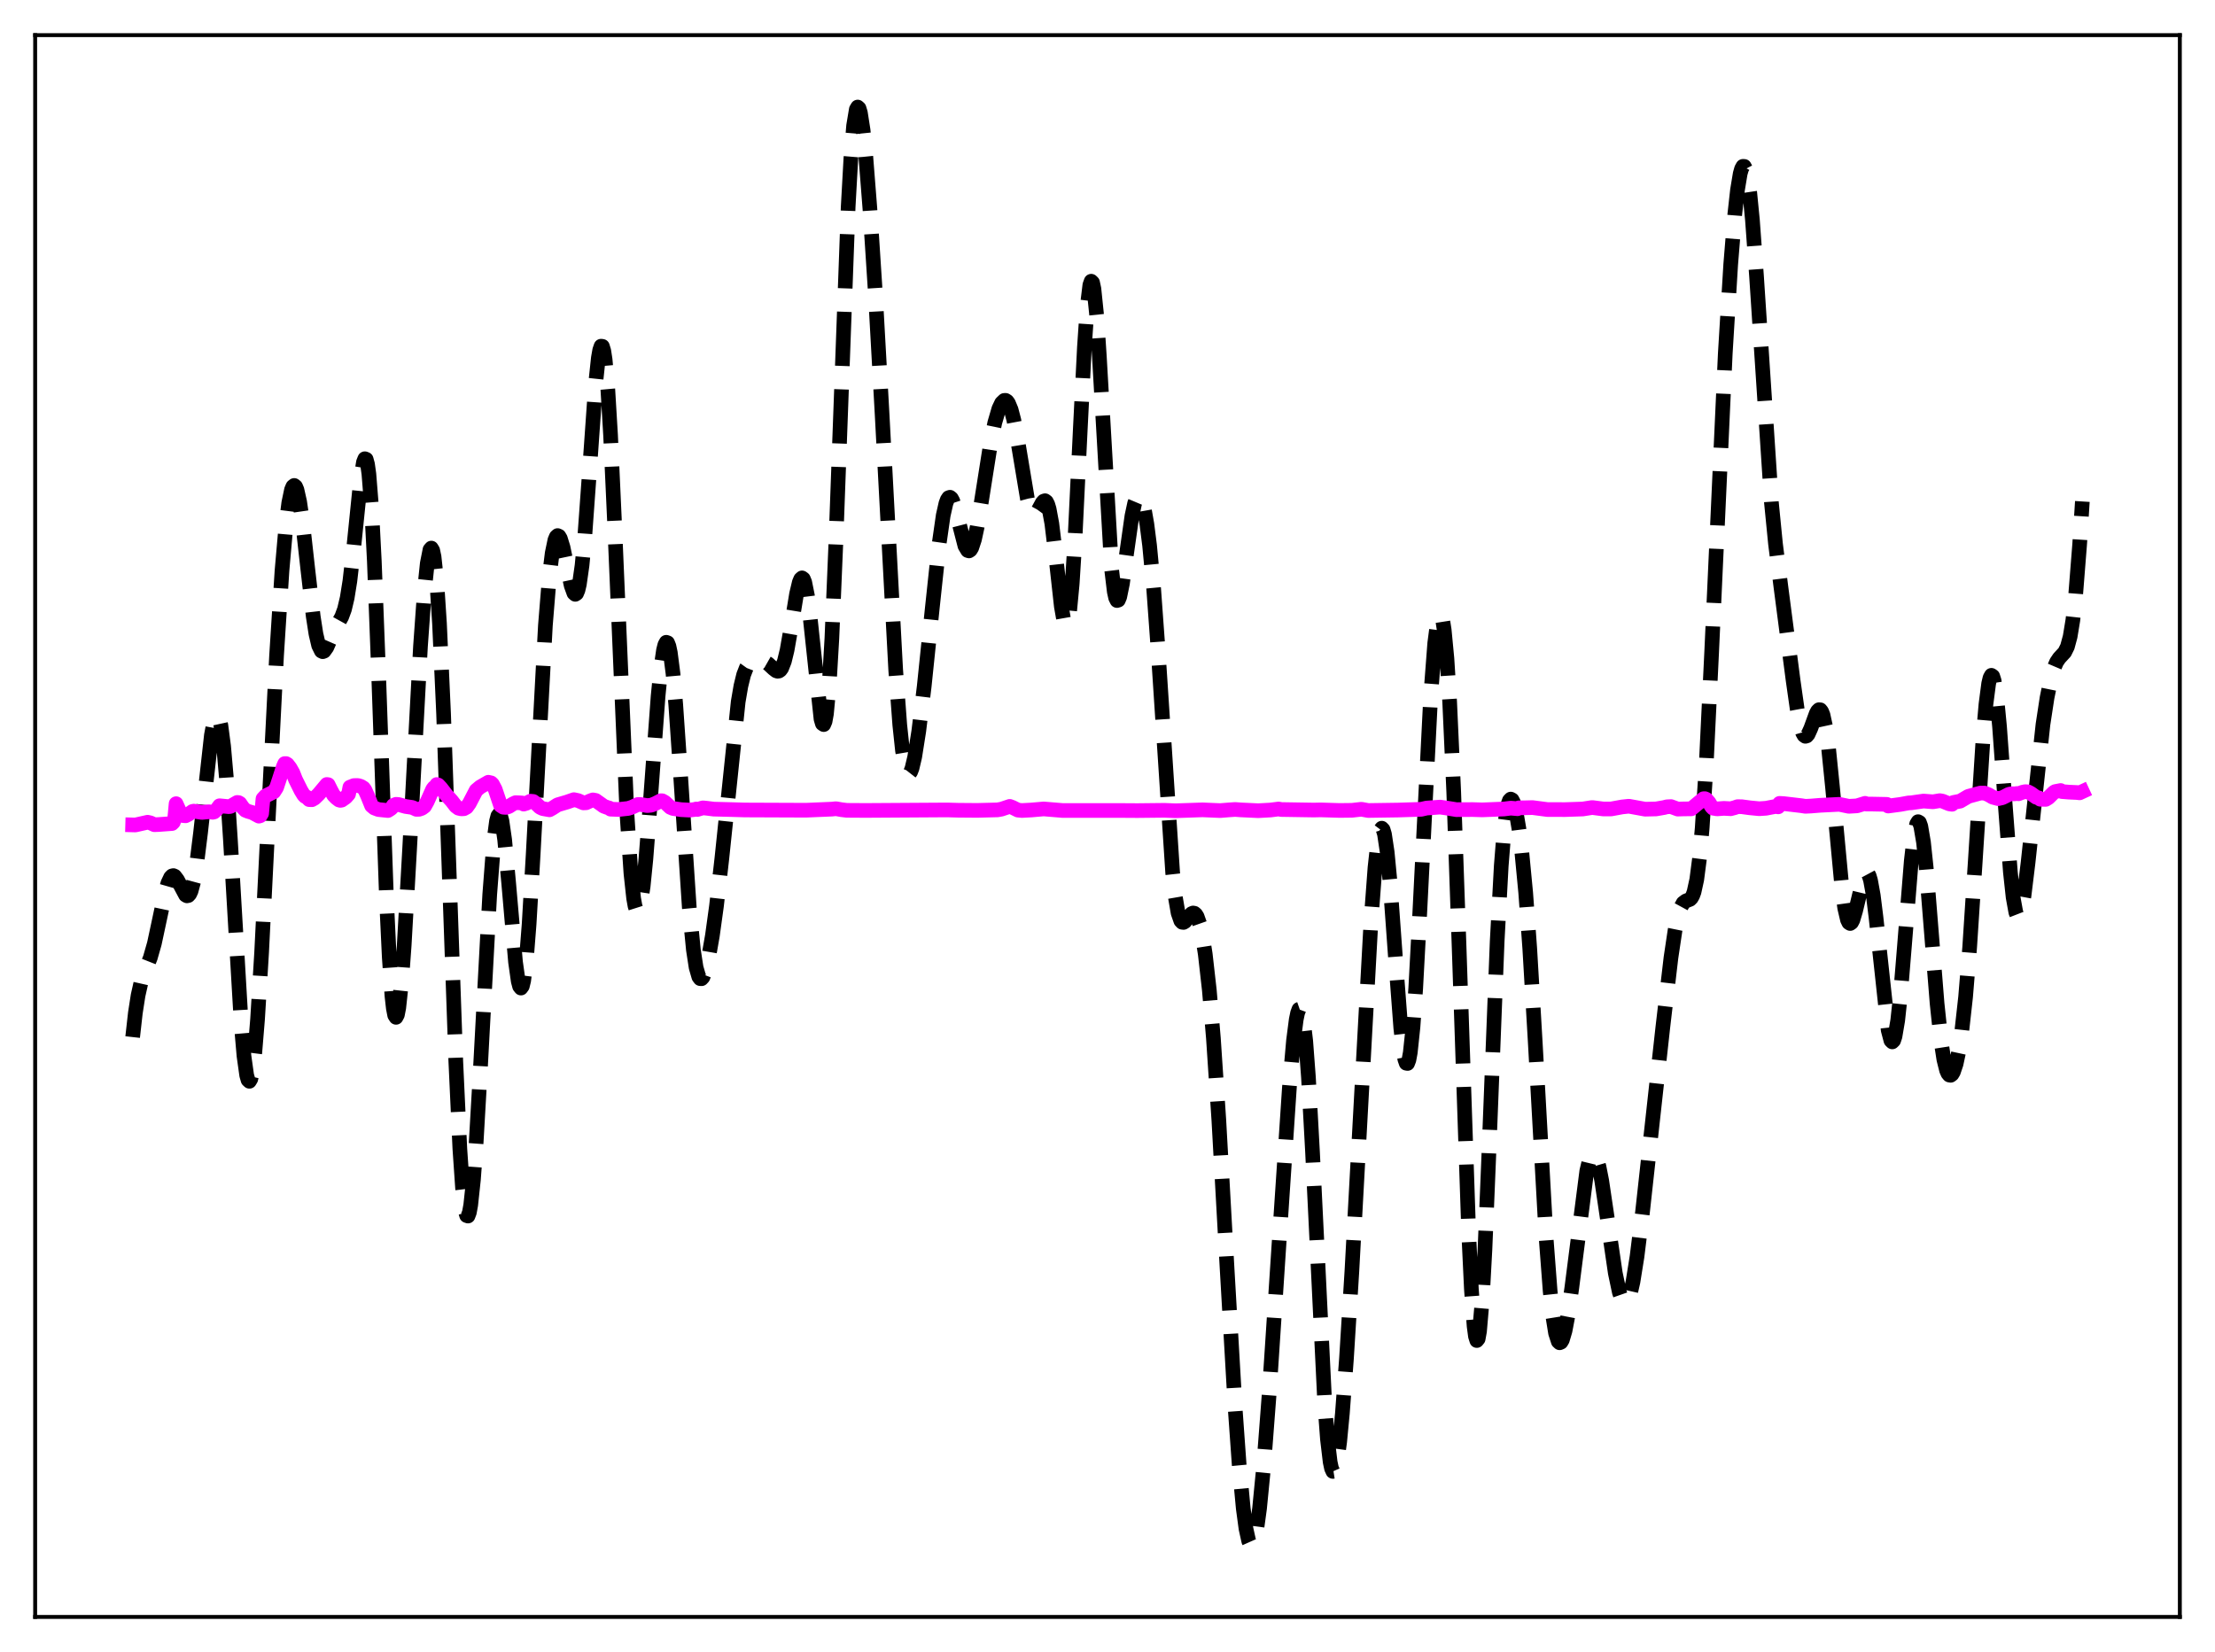 <?xml version="1.0" encoding="utf-8" standalone="no"?>
<!DOCTYPE svg PUBLIC "-//W3C//DTD SVG 1.1//EN"
  "http://www.w3.org/Graphics/SVG/1.1/DTD/svg11.dtd">
<svg xmlns:xlink="http://www.w3.org/1999/xlink" width="453.6pt" height="338.4pt" viewBox="0 0 453.6 338.4" xmlns="http://www.w3.org/2000/svg" version="1.1">
 <defs>
  <style type="text/css">*{stroke-linejoin: round; stroke-linecap: butt}</style>
 </defs>
 <g id="figure_1">
  <g id="patch_1">
   <path d="M 0 338.4 
L 453.6 338.4 
L 453.6 0 
L 0 0 
z
" style="fill: #ffffff"/>
  </g>
  <g id="axes_1">
   <g id="patch_2">
    <path d="M 7.2 331.2 
L 446.4 331.2 
L 446.4 7.2 
L 7.2 7.2 
z
" style="fill: #ffffff"/>
   </g>
   <g id="matplotlib.axis_1"/>
   <g id="matplotlib.axis_2"/>
   <g id="line2d_1">
    <path d="M 27.164 212.426 
L 27.72 207.476 
L 28.276 203.894 
L 28.832 201.42 
L 29.666 198.991 
L 30.778 196.188 
L 31.612 193.268 
L 32.725 188.063 
L 33.837 182.81 
L 34.393 180.872 
L 34.949 179.692 
L 35.227 179.417 
L 35.505 179.349 
L 35.783 179.475 
L 36.339 180.21 
L 38.007 183.337 
L 38.285 183.498 
L 38.563 183.438 
L 38.842 183.129 
L 39.12 182.544 
L 39.676 180.499 
L 40.232 177.289 
L 41.066 170.62 
L 43.29 150.59 
L 43.846 147.647 
L 44.124 146.809 
L 44.402 146.455 
L 44.68 146.621 
L 44.959 147.333 
L 45.237 148.606 
L 45.793 152.841 
L 46.349 159.204 
L 47.183 171.975 
L 49.407 209.888 
L 49.963 216.294 
L 50.519 220.263 
L 50.797 221.228 
L 51.076 221.486 
L 51.354 221.03 
L 51.632 219.87 
L 52.188 215.532 
L 52.744 208.773 
L 53.578 195.072 
L 54.968 167.13 
L 56.636 134.287 
L 57.749 116.885 
L 58.583 107.361 
L 59.139 102.983 
L 59.695 100.322 
L 59.973 99.657 
L 60.251 99.437 
L 60.529 99.657 
L 60.807 100.304 
L 61.363 102.78 
L 61.919 106.595 
L 63.031 116.566 
L 64.144 126.259 
L 64.7 129.844 
L 65.256 132.222 
L 65.812 133.351 
L 66.09 133.488 
L 66.368 133.381 
L 66.924 132.605 
L 68.036 130.066 
L 68.87 128.349 
L 69.983 126.334 
L 70.539 124.825 
L 71.095 122.48 
L 71.651 119.021 
L 72.485 111.735 
L 73.875 98.042 
L 74.431 94.668 
L 74.709 93.965 
L 74.987 94.073 
L 75.265 95.088 
L 75.543 97.075 
L 76.1 104.073 
L 76.656 114.936 
L 77.49 136.842 
L 79.158 184.358 
L 79.714 196.085 
L 80.27 204.069 
L 80.548 206.53 
L 80.826 207.96 
L 81.104 208.386 
L 81.382 207.856 
L 81.66 206.438 
L 82.217 201.273 
L 82.773 193.627 
L 83.885 173.868 
L 86.109 132.396 
L 86.943 120.744 
L 87.499 115.402 
L 88.056 112.584 
L 88.334 112.265 
L 88.612 112.736 
L 88.89 114.033 
L 89.446 119.18 
L 90.002 127.702 
L 90.836 146.133 
L 91.948 177.685 
L 93.338 217.352 
L 94.172 235.345 
L 94.729 243.438 
L 95.285 248.027 
L 95.563 248.991 
L 95.841 249.088 
L 96.119 248.353 
L 96.397 246.83 
L 96.953 241.644 
L 97.509 234.057 
L 98.343 219.535 
L 100.289 183.218 
L 101.124 172.363 
L 101.68 168.171 
L 101.958 167.113 
L 102.236 166.765 
L 102.514 167.118 
L 102.792 168.143 
L 103.348 171.996 
L 104.182 181.025 
L 105.572 197.058 
L 106.128 200.995 
L 106.406 202.04 
L 106.685 202.388 
L 106.963 202.004 
L 107.241 200.873 
L 107.797 196.42 
L 108.353 189.322 
L 109.187 174.96 
L 111.689 128.111 
L 112.523 117.825 
L 113.08 113.291 
L 113.636 110.623 
L 113.914 109.956 
L 114.192 109.702 
L 114.47 109.83 
L 114.748 110.303 
L 115.304 112.099 
L 116.138 116.076 
L 116.972 119.957 
L 117.528 121.496 
L 117.806 121.739 
L 118.084 121.551 
L 118.362 120.886 
L 118.64 119.713 
L 119.197 115.797 
L 119.753 109.902 
L 120.587 98.324 
L 121.977 78.544 
L 122.533 73.313 
L 122.811 71.718 
L 123.089 70.91 
L 123.367 70.946 
L 123.645 71.858 
L 123.923 73.656 
L 124.479 79.841 
L 125.036 89.143 
L 125.87 107.476 
L 128.372 166.407 
L 129.206 178.92 
L 129.762 184.027 
L 130.04 185.569 
L 130.318 186.442 
L 130.596 186.659 
L 130.874 186.244 
L 131.152 185.227 
L 131.709 181.547 
L 132.265 176.006 
L 133.099 165.292 
L 134.767 142.62 
L 135.323 136.964 
L 135.879 133.158 
L 136.157 132.067 
L 136.435 131.562 
L 136.713 131.658 
L 136.991 132.364 
L 137.269 133.67 
L 137.826 137.99 
L 138.382 144.307 
L 139.216 156.435 
L 141.162 185.963 
L 141.996 194.559 
L 142.552 198.169 
L 143.108 200.087 
L 143.386 200.459 
L 143.665 200.477 
L 143.943 200.175 
L 144.499 198.742 
L 145.055 196.411 
L 145.889 191.635 
L 146.723 185.598 
L 147.835 175.749 
L 151.172 143.736 
L 151.728 140.499 
L 152.284 138.221 
L 152.84 136.791 
L 153.396 136.015 
L 153.952 135.663 
L 154.786 135.498 
L 156.177 135.478 
L 156.733 135.623 
L 157.289 135.94 
L 158.401 136.974 
L 158.957 137.403 
L 159.235 137.494 
L 159.513 137.456 
L 159.791 137.26 
L 160.069 136.876 
L 160.625 135.469 
L 161.181 133.18 
L 162.015 128.41 
L 163.128 121.625 
L 163.684 119.286 
L 163.962 118.623 
L 164.24 118.372 
L 164.518 118.573 
L 164.796 119.249 
L 165.352 122.025 
L 165.908 126.497 
L 168.132 147.288 
L 168.411 148.231 
L 168.689 148.417 
L 168.967 147.765 
L 169.245 146.217 
L 169.801 140.317 
L 170.357 130.765 
L 171.191 110.726 
L 173.693 42.378 
L 174.249 32.403 
L 174.806 25.731 
L 175.362 22.404 
L 175.64 21.927 
L 175.918 22.177 
L 176.196 23.094 
L 176.752 26.66 
L 177.308 32.093 
L 178.142 42.721 
L 179.254 59.929 
L 180.645 84.903 
L 183.425 137.217 
L 184.259 148.477 
L 184.815 153.727 
L 185.371 157.025 
L 185.649 157.953 
L 185.927 158.423 
L 186.205 158.465 
L 186.483 158.111 
L 186.762 157.398 
L 187.318 155.048 
L 188.152 149.761 
L 189.264 140.593 
L 190.932 124.435 
L 192.322 111.386 
L 193.157 105.565 
L 193.713 103.099 
L 193.991 102.353 
L 194.269 101.94 
L 194.547 101.854 
L 194.825 102.075 
L 195.103 102.577 
L 195.659 104.266 
L 197.605 111.824 
L 198.161 112.758 
L 198.439 112.843 
L 198.717 112.657 
L 198.995 112.201 
L 199.552 110.517 
L 200.108 107.944 
L 200.942 102.954 
L 202.888 90.618 
L 203.722 86.573 
L 204.556 83.716 
L 205.112 82.544 
L 205.669 82.015 
L 205.947 82.011 
L 206.225 82.191 
L 206.503 82.562 
L 207.059 83.898 
L 207.615 86.019 
L 208.449 90.473 
L 210.395 102.156 
L 210.951 104.225 
L 211.508 105.251 
L 211.786 105.369 
L 212.064 105.253 
L 212.62 104.489 
L 213.454 102.961 
L 213.732 102.649 
L 214.01 102.563 
L 214.288 102.767 
L 214.566 103.313 
L 214.844 104.236 
L 215.4 107.243 
L 216.234 114.163 
L 217.346 124.222 
L 217.903 127.386 
L 218.181 128.066 
L 218.459 128.015 
L 218.737 127.166 
L 219.015 125.479 
L 219.571 119.595 
L 220.127 110.707 
L 221.239 87.673 
L 222.073 71.089 
L 222.629 62.956 
L 223.185 58.375 
L 223.463 57.602 
L 223.742 57.87 
L 224.02 59.159 
L 224.576 64.553 
L 225.132 73.004 
L 227.634 116.574 
L 228.19 121.209 
L 228.468 122.454 
L 228.746 123.009 
L 229.024 122.921 
L 229.302 122.258 
L 229.858 119.547 
L 230.693 113.496 
L 231.805 105.661 
L 232.361 103.08 
L 232.917 101.759 
L 233.195 101.596 
L 233.473 101.764 
L 233.751 102.255 
L 234.307 104.186 
L 234.863 107.345 
L 235.419 111.721 
L 236.254 120.591 
L 237.088 132.092 
L 240.146 178.785 
L 240.702 183.8 
L 241.258 187.023 
L 241.814 188.617 
L 242.092 188.91 
L 242.371 188.942 
L 242.649 188.776 
L 243.483 187.722 
L 244.039 187.134 
L 244.317 187.015 
L 244.595 187.061 
L 244.873 187.296 
L 245.151 187.741 
L 245.707 189.316 
L 246.263 191.864 
L 246.819 195.437 
L 247.653 202.808 
L 248.488 212.664 
L 249.6 229.434 
L 251.268 259.457 
L 252.936 288.388 
L 253.77 300.092 
L 254.605 309.009 
L 255.161 313.131 
L 255.717 315.647 
L 255.995 316.274 
L 256.273 316.473 
L 256.551 316.242 
L 256.829 315.586 
L 257.385 313.037 
L 257.941 308.958 
L 258.775 300.413 
L 259.887 285.793 
L 261.834 256.107 
L 264.058 222.656 
L 264.892 213.132 
L 265.448 208.838 
L 265.726 207.487 
L 266.004 206.74 
L 266.282 206.643 
L 266.56 207.228 
L 266.838 208.518 
L 267.395 213.233 
L 267.951 220.659 
L 268.785 235.965 
L 271.287 287.463 
L 271.843 294.801 
L 272.399 299.48 
L 272.677 300.782 
L 272.955 301.399 
L 273.234 301.355 
L 273.512 300.683 
L 273.79 299.424 
L 274.346 295.336 
L 274.902 289.499 
L 275.736 278.31 
L 276.848 260.382 
L 278.516 229.7 
L 280.741 188.959 
L 281.575 177.719 
L 282.131 172.672 
L 282.687 170.008 
L 282.965 169.638 
L 283.243 169.924 
L 283.521 170.858 
L 284.077 174.561 
L 284.633 180.382 
L 285.746 195.809 
L 286.858 210.561 
L 287.414 215.465 
L 287.692 216.979 
L 287.97 217.782 
L 288.248 217.833 
L 288.526 217.11 
L 288.804 215.609 
L 289.36 210.367 
L 289.916 202.458 
L 290.75 186.933 
L 292.975 142.704 
L 293.809 131.776 
L 294.365 127.496 
L 294.643 126.362 
L 294.921 125.932 
L 295.199 126.226 
L 295.477 127.26 
L 295.755 129.045 
L 296.311 134.883 
L 296.867 143.715 
L 297.701 162.186 
L 298.814 194.311 
L 300.76 252.353 
L 301.316 264.016 
L 301.872 271.628 
L 302.15 273.711 
L 302.428 274.587 
L 302.706 274.245 
L 302.984 272.704 
L 303.54 266.248 
L 304.097 255.92 
L 304.931 235.533 
L 306.599 192.791 
L 307.433 177.351 
L 307.989 170.38 
L 308.545 166.016 
L 308.823 164.724 
L 309.101 163.962 
L 309.379 163.681 
L 309.657 163.83 
L 309.935 164.363 
L 310.492 166.442 
L 311.048 169.711 
L 311.604 174.096 
L 312.438 182.833 
L 313.272 194.286 
L 314.384 213.296 
L 316.609 253.401 
L 317.443 264.395 
L 317.999 269.621 
L 318.555 273.067 
L 319.111 274.79 
L 319.389 275.045 
L 319.667 274.927 
L 319.945 274.46 
L 320.501 272.589 
L 321.057 269.651 
L 321.891 263.74 
L 324.95 239.848 
L 325.506 237.546 
L 325.784 236.834 
L 326.062 236.431 
L 326.34 236.342 
L 326.618 236.565 
L 326.896 237.09 
L 327.452 238.982 
L 328.008 241.829 
L 329.121 249.334 
L 330.789 260.762 
L 331.623 264.719 
L 332.179 266.298 
L 332.457 266.726 
L 332.735 266.903 
L 333.013 266.821 
L 333.291 266.48 
L 333.847 265.028 
L 334.403 262.603 
L 335.238 257.392 
L 336.35 248.392 
L 340.52 210.45 
L 342.189 196.162 
L 343.023 190.57 
L 343.579 187.833 
L 344.135 185.985 
L 344.691 184.963 
L 345.247 184.547 
L 346.081 184.219 
L 346.359 183.938 
L 346.637 183.458 
L 346.915 182.711 
L 347.472 180.163 
L 348.028 175.876 
L 348.584 169.6 
L 349.418 156.449 
L 350.53 133.412 
L 353.311 72.399 
L 354.423 54.176 
L 355.257 43.916 
L 355.813 38.907 
L 356.369 35.561 
L 356.647 34.574 
L 356.925 34.075 
L 357.203 34.083 
L 357.481 34.615 
L 357.759 35.675 
L 358.315 39.37 
L 358.871 45.031 
L 359.706 56.501 
L 362.764 102.964 
L 363.598 111.41 
L 364.71 120.265 
L 367.213 139.444 
L 368.047 145.3 
L 368.603 148.251 
L 369.159 150.128 
L 369.437 150.623 
L 369.715 150.823 
L 369.993 150.744 
L 370.271 150.417 
L 370.827 149.193 
L 371.94 146.137 
L 372.218 145.637 
L 372.496 145.371 
L 372.774 145.391 
L 373.052 145.741 
L 373.33 146.451 
L 373.886 149.01 
L 374.442 153.043 
L 375.276 161.288 
L 377.222 182.092 
L 377.778 186.036 
L 378.335 188.417 
L 378.613 188.991 
L 378.891 189.165 
L 379.169 188.965 
L 379.447 188.429 
L 380.003 186.559 
L 381.671 179.595 
L 381.949 179.011 
L 382.227 178.759 
L 382.505 178.879 
L 382.783 179.398 
L 383.061 180.328 
L 383.617 183.391 
L 384.174 187.857 
L 386.676 211.033 
L 387.232 213.141 
L 387.51 213.416 
L 387.788 213.14 
L 388.066 212.307 
L 388.622 209.031 
L 389.178 203.859 
L 390.012 193.679 
L 391.403 176.329 
L 391.959 171.492 
L 392.515 168.769 
L 392.793 168.306 
L 393.071 168.464 
L 393.349 169.237 
L 393.905 172.51 
L 394.461 177.74 
L 395.573 191.621 
L 396.686 205.538 
L 397.52 213.441 
L 398.076 217.029 
L 398.632 219.25 
L 398.91 219.878 
L 399.188 220.208 
L 399.466 220.259 
L 399.744 220.046 
L 400.022 219.584 
L 400.578 217.94 
L 401.134 215.342 
L 401.69 211.733 
L 402.524 204.222 
L 403.359 194.039 
L 404.471 176.967 
L 406.139 150.686 
L 406.695 144.248 
L 407.251 139.997 
L 407.529 138.825 
L 407.807 138.329 
L 408.085 138.52 
L 408.363 139.389 
L 408.92 143.033 
L 409.476 148.834 
L 410.588 164.102 
L 411.7 178.658 
L 412.256 183.794 
L 412.812 186.875 
L 413.09 187.589 
L 413.368 187.756 
L 413.646 187.397 
L 413.924 186.546 
L 414.48 183.557 
L 415.315 176.726 
L 418.373 148.385 
L 419.207 142.917 
L 420.041 138.842 
L 420.597 136.927 
L 421.154 135.617 
L 421.71 134.793 
L 422.822 133.59 
L 423.378 132.463 
L 423.934 130.407 
L 424.49 127.03 
L 425.046 122.065 
L 425.88 111.522 
L 426.436 102.717 
L 426.436 102.717 
" clip-path="url(#p435530ba6d)" style="fill: none; stroke-dasharray: 11.1,4.8; stroke-dashoffset: 0; stroke: #000000; stroke-width: 3"/>
   </g>
   <g id="line2d_2">
    <path d="M 27.164 168.967 
L 27.72 168.982 
L 30.222 168.422 
L 30.778 168.544 
L 31.612 168.926 
L 32.446 168.893 
L 35.227 168.688 
L 35.505 168.405 
L 35.783 167.619 
L 36.061 164.623 
L 36.895 166.478 
L 37.451 167.05 
L 38.007 167.102 
L 38.563 166.819 
L 39.398 166.216 
L 39.676 166.151 
L 41.344 166.412 
L 42.734 166.272 
L 43.568 166.379 
L 43.846 166.314 
L 44.402 165.814 
L 44.959 165.047 
L 46.905 165.234 
L 47.183 165.177 
L 48.573 164.372 
L 48.851 164.394 
L 49.129 164.559 
L 49.685 165.371 
L 50.241 165.965 
L 50.797 166.191 
L 51.632 166.431 
L 53.022 167.172 
L 53.3 167.09 
L 53.578 166.633 
L 53.856 163.61 
L 54.412 163.014 
L 56.08 162.193 
L 56.636 161.32 
L 57.193 159.639 
L 58.027 157.045 
L 58.305 156.408 
L 58.583 156.408 
L 58.861 156.579 
L 59.417 157.309 
L 59.973 158.289 
L 60.529 159.702 
L 61.641 161.934 
L 62.197 162.845 
L 62.475 163.136 
L 62.753 163.228 
L 63.309 163.787 
L 63.866 163.812 
L 64.422 163.497 
L 65.256 162.677 
L 66.924 160.687 
L 67.202 160.728 
L 67.758 161.846 
L 68.314 162.875 
L 68.87 163.442 
L 69.426 163.87 
L 69.705 163.945 
L 69.983 163.891 
L 70.817 163.304 
L 71.373 162.668 
L 71.651 161.239 
L 72.485 160.909 
L 73.319 160.902 
L 73.875 161.064 
L 74.431 161.411 
L 74.709 161.765 
L 75.265 162.981 
L 76.1 165.042 
L 76.656 165.503 
L 77.49 165.82 
L 79.436 166.025 
L 79.992 165.675 
L 80.27 165.429 
L 80.548 164.985 
L 81.104 164.749 
L 81.66 164.803 
L 83.051 165.19 
L 84.441 165.395 
L 85.275 165.779 
L 85.831 165.767 
L 86.387 165.574 
L 86.943 165.16 
L 87.499 164.166 
L 88.612 161.661 
L 88.89 161.311 
L 89.168 161.172 
L 89.446 160.699 
L 89.724 160.795 
L 90.28 161.387 
L 91.392 162.82 
L 92.504 164.051 
L 93.338 165.133 
L 93.894 165.548 
L 94.451 165.681 
L 95.007 165.65 
L 95.563 165.34 
L 96.119 164.563 
L 97.509 161.895 
L 98.343 161.195 
L 100.011 160.232 
L 100.568 160.36 
L 100.846 160.629 
L 101.402 161.683 
L 102.514 164.983 
L 103.07 165.346 
L 103.626 165.386 
L 104.182 165.216 
L 105.016 164.68 
L 105.572 164.415 
L 106.406 164.442 
L 106.963 164.485 
L 107.241 164.707 
L 107.797 164.537 
L 108.631 164.117 
L 109.187 164.162 
L 109.743 164.568 
L 110.577 165.36 
L 111.133 165.628 
L 112.523 165.875 
L 113.08 165.566 
L 114.192 164.854 
L 116.138 164.281 
L 117.528 163.799 
L 118.362 163.977 
L 119.475 164.457 
L 120.031 164.432 
L 120.865 164.048 
L 121.421 163.847 
L 121.977 163.949 
L 123.089 164.736 
L 123.645 165.139 
L 124.479 165.441 
L 124.757 165.505 
L 125.036 165.744 
L 126.704 165.808 
L 128.65 165.594 
L 129.484 165.321 
L 130.596 164.789 
L 131.152 164.784 
L 132.543 165.011 
L 133.377 164.93 
L 134.211 164.589 
L 135.323 164.015 
L 135.601 164.021 
L 136.157 164.332 
L 137.269 165.368 
L 137.826 165.606 
L 139.494 165.846 
L 141.162 165.933 
L 142.274 165.806 
L 142.552 165.716 
L 142.83 165.802 
L 143.943 165.475 
L 144.777 165.558 
L 146.167 165.736 
L 149.782 165.828 
L 152.562 165.911 
L 165.074 165.961 
L 170.357 165.736 
L 171.191 165.65 
L 172.303 165.848 
L 173.415 165.984 
L 177.308 166.007 
L 193.991 165.903 
L 196.215 165.965 
L 200.108 165.996 
L 204.278 165.889 
L 205.112 165.734 
L 206.781 165.173 
L 207.337 165.385 
L 208.449 165.937 
L 209.283 166.02 
L 211.229 165.914 
L 213.732 165.696 
L 217.625 166.019 
L 230.415 166.023 
L 232.917 166.039 
L 238.478 165.979 
L 240.702 166.072 
L 246.263 165.884 
L 249.878 166.037 
L 251.546 165.902 
L 252.936 165.805 
L 254.048 165.889 
L 257.663 166.059 
L 260.165 165.92 
L 261.834 165.71 
L 262.39 165.816 
L 269.063 165.924 
L 270.453 165.892 
L 274.346 166.01 
L 276.848 165.981 
L 278.794 165.763 
L 280.185 166.018 
L 286.302 165.927 
L 291.028 165.774 
L 292.141 165.518 
L 294.921 165.321 
L 296.033 165.478 
L 298.258 165.843 
L 301.594 165.828 
L 303.54 165.89 
L 307.989 165.709 
L 309.379 165.533 
L 310.77 165.653 
L 311.048 165.472 
L 312.438 165.456 
L 313.828 165.42 
L 316.887 165.821 
L 320.501 165.832 
L 324.116 165.712 
L 326.062 165.407 
L 326.896 165.516 
L 328.286 165.699 
L 329.955 165.698 
L 332.179 165.289 
L 333.569 165.141 
L 336.906 165.749 
L 339.13 165.697 
L 340.798 165.405 
L 341.355 165.261 
L 342.189 165.216 
L 343.579 165.73 
L 344.691 165.694 
L 346.359 165.673 
L 348.862 163.6 
L 349.14 163.594 
L 349.418 163.719 
L 349.974 164.357 
L 350.53 165.258 
L 350.808 165.543 
L 351.642 165.683 
L 353.032 165.579 
L 354.423 165.653 
L 355.257 165.433 
L 355.813 165.235 
L 356.647 165.239 
L 358.315 165.463 
L 360.262 165.652 
L 361.652 165.559 
L 363.598 165.186 
L 364.154 165.267 
L 364.432 164.557 
L 365.266 164.605 
L 368.881 165.029 
L 369.715 165.159 
L 370.827 165.107 
L 372.774 164.95 
L 376.666 164.754 
L 378.613 165.161 
L 380.281 165.065 
L 381.949 164.551 
L 382.227 164.699 
L 383.339 164.7 
L 384.73 164.728 
L 386.398 164.76 
L 386.676 165.103 
L 389.178 164.771 
L 390.847 164.466 
L 391.403 164.439 
L 393.905 164.084 
L 395.851 164.234 
L 397.242 164.002 
L 397.798 164.097 
L 399.188 164.663 
L 399.744 164.743 
L 400.022 164.374 
L 401.412 164.1 
L 403.081 163.121 
L 405.583 162.441 
L 406.417 162.452 
L 407.251 162.803 
L 408.085 163.293 
L 409.198 163.589 
L 410.032 163.398 
L 410.588 163.129 
L 411.422 162.692 
L 411.978 162.584 
L 412.534 162.607 
L 413.09 162.533 
L 413.368 162.589 
L 414.202 162.271 
L 414.758 162.157 
L 415.315 162.205 
L 415.871 162.502 
L 416.983 163.301 
L 417.539 163.45 
L 417.817 163.71 
L 418.373 163.733 
L 418.929 163.74 
L 419.485 163.404 
L 420.597 162.307 
L 420.875 162.14 
L 421.988 161.927 
L 422.266 162.142 
L 423.656 162.255 
L 425.324 162.331 
L 425.88 162.399 
L 426.436 162.141 
L 426.436 162.141 
" clip-path="url(#p435530ba6d)" style="fill: none; stroke: #ff00ff; stroke-width: 3; stroke-linecap: square"/>
   </g>
   <g id="patch_3">
    <path d="M 7.2 331.2 
L 7.2 7.2 
" style="fill: none; stroke: #000000; stroke-width: 0.8; stroke-linejoin: miter; stroke-linecap: square"/>
   </g>
   <g id="patch_4">
    <path d="M 446.4 331.2 
L 446.4 7.2 
" style="fill: none; stroke: #000000; stroke-width: 0.8; stroke-linejoin: miter; stroke-linecap: square"/>
   </g>
   <g id="patch_5">
    <path d="M 7.2 331.2 
L 446.4 331.2 
" style="fill: none; stroke: #000000; stroke-width: 0.8; stroke-linejoin: miter; stroke-linecap: square"/>
   </g>
   <g id="patch_6">
    <path d="M 7.2 7.2 
L 446.4 7.2 
" style="fill: none; stroke: #000000; stroke-width: 0.8; stroke-linejoin: miter; stroke-linecap: square"/>
   </g>
  </g>
 </g>
 <defs>
  <clipPath id="p435530ba6d">
   <rect x="7.2" y="7.2" width="439.2" height="324"/>
  </clipPath>
 </defs>
</svg>
